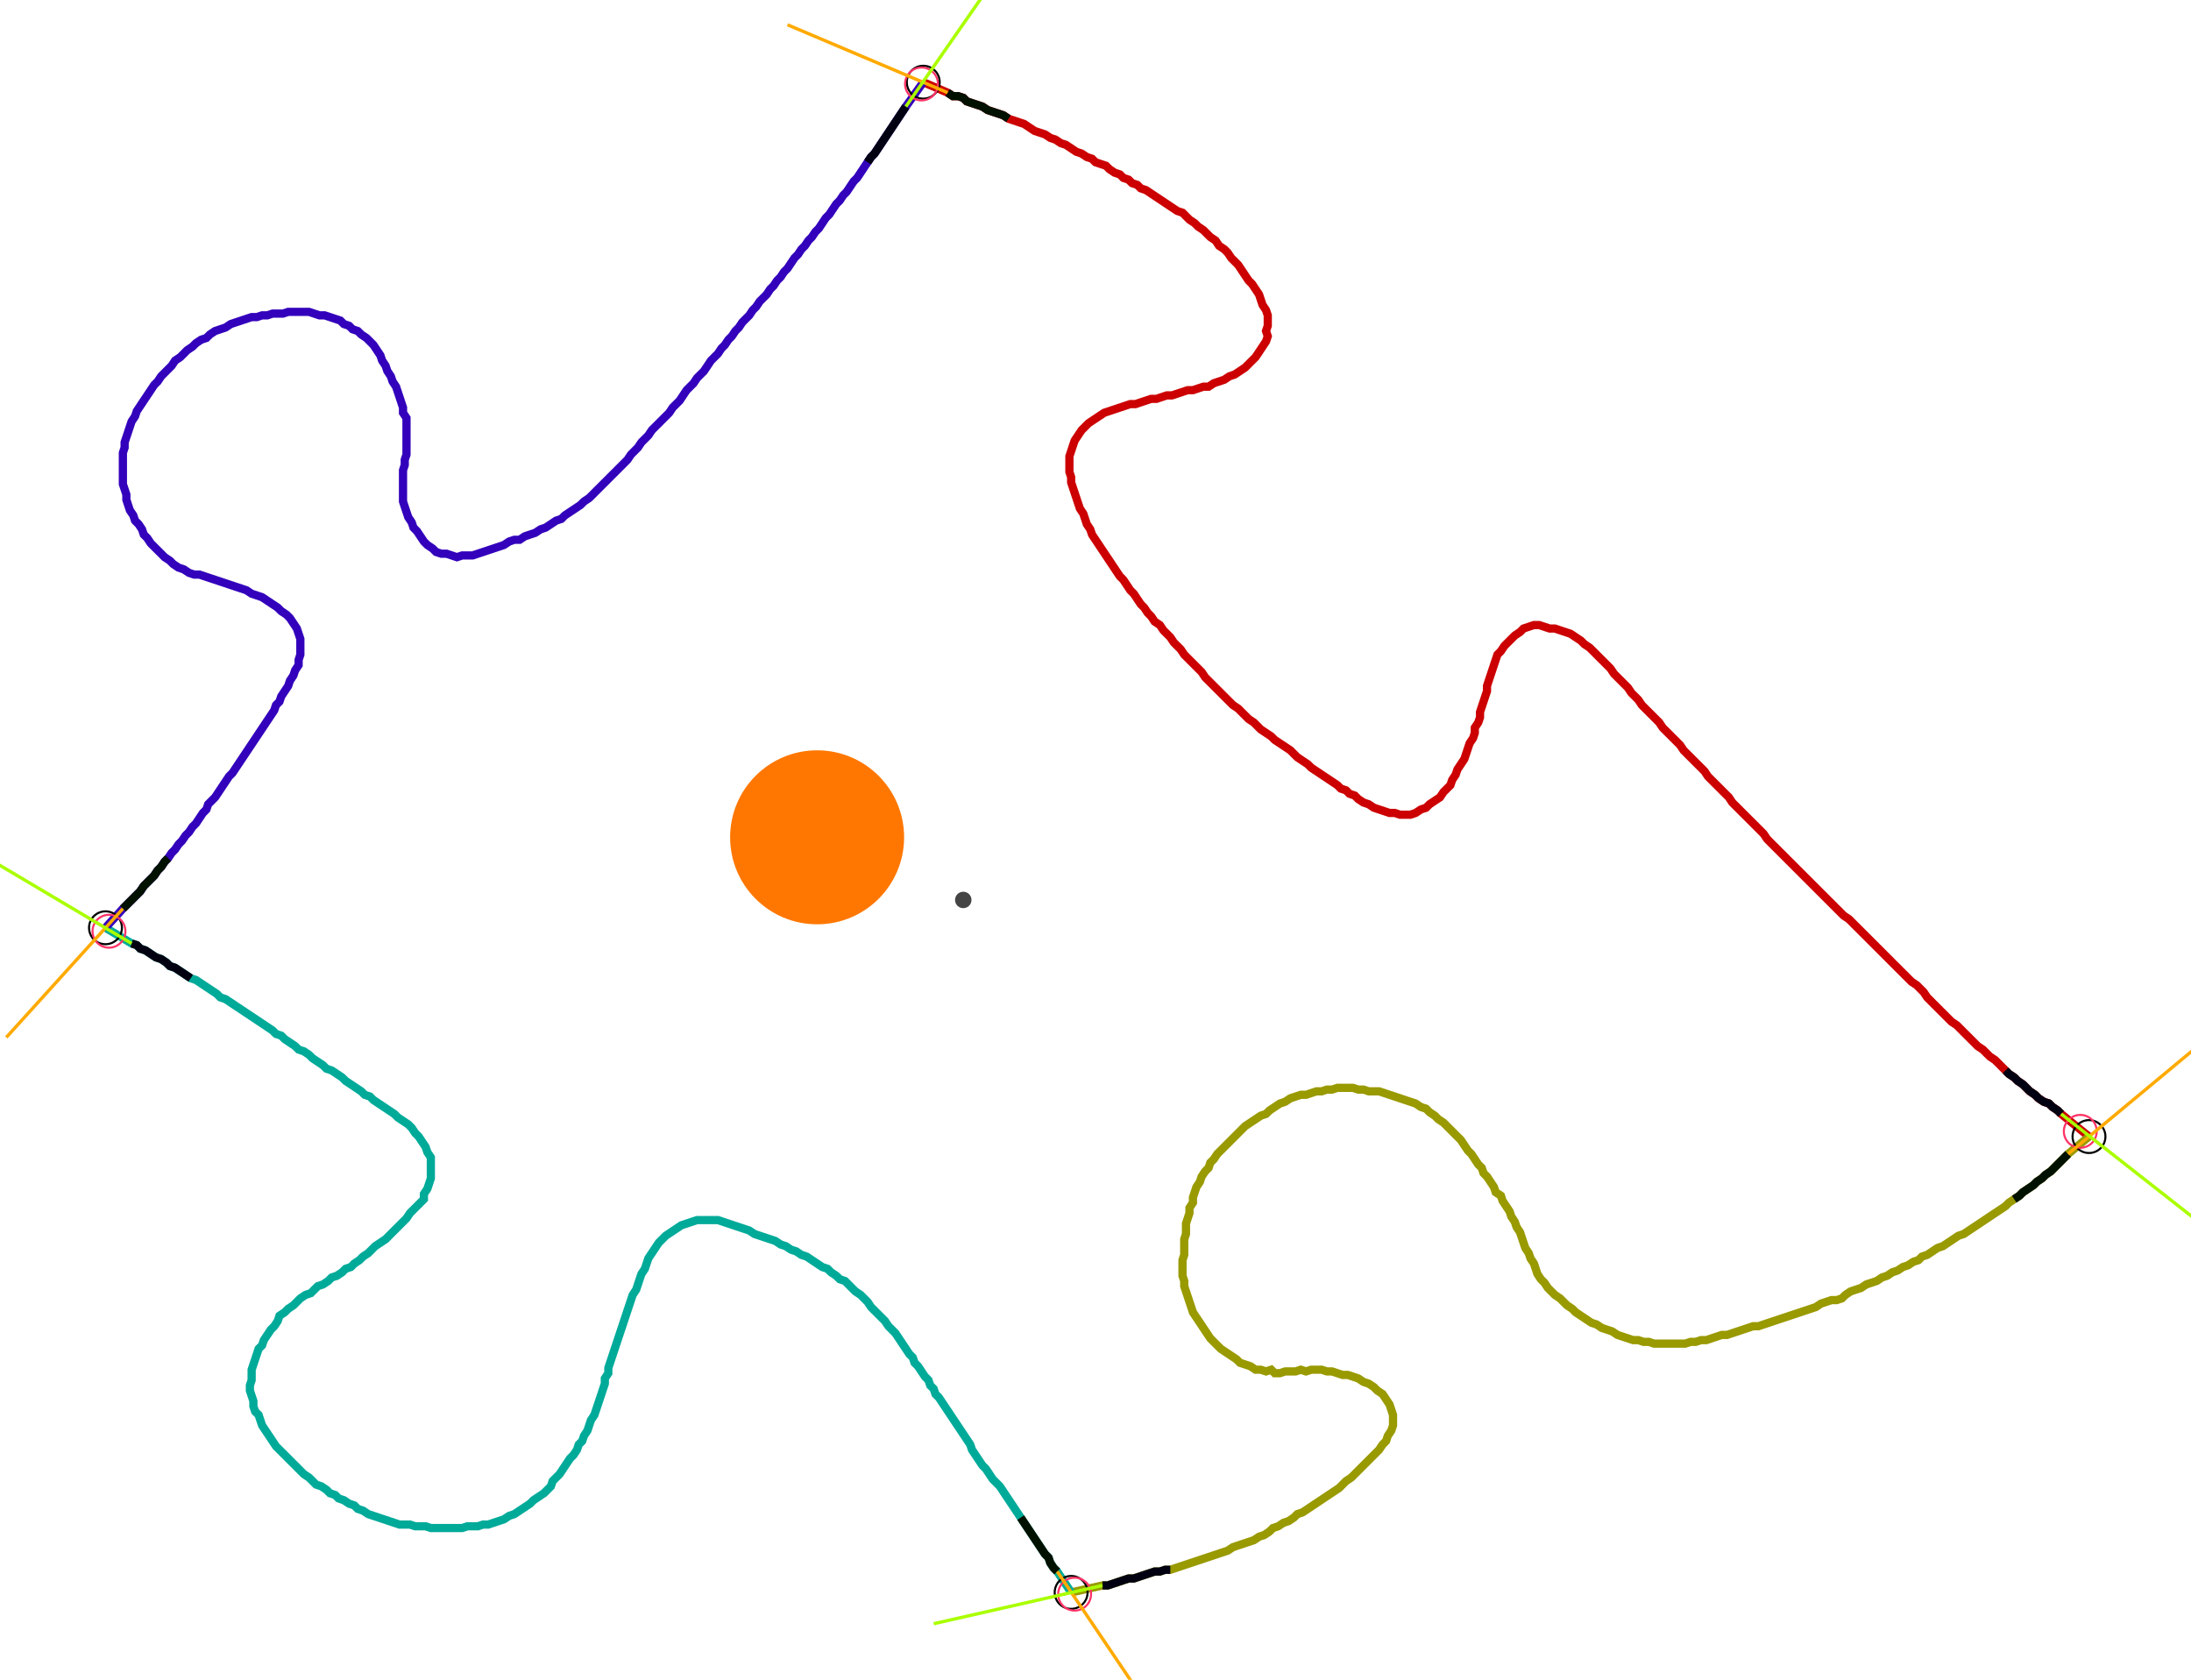 <?xml version="1.0" encoding="UTF-8" standalone="no"?><svg width="721.27" height="553.016" viewBox="-10 -10 260.423 204.339" xmlns="http://www.w3.org/2000/svg" xmlns:xlink="http://www.w3.org/1999/xlink"><polyline points="99.259,0.0 102.222,1.27 102.857,1.693 103.492,1.693 104.127,1.905 104.55,2.328 105.185,2.54 105.82,2.751 106.455,2.963 107.09,3.386 107.725,3.598 108.36,3.81 108.995,4.021 109.63,4.444 110.265,4.656 110.899,4.868 111.534,5.079 112.169,5.503 112.804,5.926 113.439,6.138 114.074,6.349 114.709,6.772 115.344,6.984 115.979,7.407 116.614,7.619 117.249,8.042 117.884,8.466 118.519,8.677 119.153,9.101 119.788,9.312 120.212,9.735 120.847,9.947 121.481,10.159 121.905,10.582 122.54,11.005 123.175,11.217 123.598,11.64 124.233,11.852 124.656,12.275 125.291,12.487 125.714,12.91 126.349,13.122 126.984,13.545 127.619,13.968 128.254,14.392 128.889,14.815 129.524,15.238 130.159,15.661 130.794,15.873 131.217,16.296 131.64,16.72 132.275,17.143 132.698,17.566 133.333,17.989 133.757,18.413 134.18,18.836 134.815,19.259 135.238,19.894 135.873,20.317 136.296,20.741 136.72,21.376 137.143,21.799 137.566,22.222 137.989,22.857 138.413,23.492 138.836,24.127 139.259,24.55 139.683,25.185 140.106,25.82 140.317,26.455 140.529,27.09 140.952,27.725 141.164,28.36 141.164,28.995 141.164,29.63 140.952,30.265 141.164,30.899 140.952,31.534 140.529,32.169 140.106,32.804 139.683,33.439 139.259,33.862 138.836,34.286 138.413,34.709 137.778,35.132 137.143,35.556 136.508,35.767 135.873,36.19 135.238,36.402 134.603,36.614 133.968,37.037 133.333,37.037 132.698,37.249 132.063,37.46 131.429,37.46 130.794,37.672 130.159,37.884 129.524,38.095 128.889,38.095 128.254,38.307 127.619,38.519 126.984,38.519 126.349,38.73 125.714,38.942 125.079,39.153 124.444,39.153 123.81,39.365 123.175,39.577 122.54,39.788 121.905,40.0 121.27,40.212 120.635,40.635 120,41.058 119.365,41.481 118.942,41.905 118.519,42.328 118.095,42.963 117.672,43.598 117.46,44.233 117.249,44.868 117.037,45.503 117.037,46.138 117.037,46.772 117.037,47.407 117.249,48.042 117.249,48.677 117.46,49.312 117.672,49.947 117.884,50.582 118.095,51.217 118.307,51.852 118.73,52.487 118.942,53.122 119.153,53.757 119.577,54.392 119.788,55.026 120.212,55.661 120.635,56.296 121.058,56.931 121.481,57.566 121.905,58.201 122.328,58.836 122.751,59.471 123.175,60.106 123.598,60.529 124.021,61.164 124.444,61.799 124.868,62.222 125.291,62.857 125.714,63.492 126.138,63.915 126.561,64.55 126.984,64.974 127.407,65.608 128.042,66.032 128.466,66.667 128.889,67.09 129.312,67.513 129.735,68.148 130.159,68.571 130.582,68.995 131.005,69.63 131.429,70.053 131.852,70.476 132.275,70.899 132.698,71.323 133.122,71.746 133.545,72.381 133.968,72.804 134.392,73.228 134.815,73.651 135.238,74.074 135.661,74.497 136.085,74.921 136.508,75.344 136.931,75.767 137.566,76.19 137.989,76.614 138.413,77.037 138.836,77.46 139.471,77.884 139.894,78.307 140.317,78.73 140.952,79.153 141.587,79.577 142.011,80.0 142.646,80.423 143.28,80.847 143.915,81.27 144.339,81.693 144.762,82.116 145.397,82.54 146.032,82.963 146.455,83.386 147.09,83.81 147.725,84.233 148.36,84.656 148.995,85.079 149.63,85.503 150.053,85.926 150.688,86.138 151.111,86.561 151.746,86.772 152.169,87.196 152.804,87.619 153.439,87.831 154.074,88.254 154.709,88.466 155.344,88.677 155.979,88.889 156.614,88.889 157.249,89.101 157.884,89.101 158.519,89.101 159.153,88.889 159.788,88.466 160.423,88.254 160.847,87.831 161.481,87.407 162.116,86.984 162.54,86.349 162.963,85.926 163.386,85.503 163.598,84.868 164.021,84.233 164.233,83.598 164.656,82.963 165.079,82.328 165.291,81.693 165.503,81.058 165.714,80.423 166.138,79.788 166.349,79.153 166.349,78.519 166.772,77.884 166.984,77.249 166.984,76.614 167.196,75.979 167.407,75.344 167.619,74.709 167.831,74.074 167.831,73.439 168.042,72.804 168.254,72.169 168.466,71.534 168.677,70.899 168.889,70.265 169.101,69.63 169.524,69.206 169.947,68.571 170.37,68.148 170.794,67.725 171.217,67.302 171.852,66.878 172.275,66.455 172.91,66.243 173.545,66.032 174.18,66.032 174.815,66.243 175.45,66.455 176.085,66.455 176.72,66.667 177.354,66.878 177.989,67.09 178.624,67.513 179.259,67.937 179.683,68.36 180.317,68.783 180.741,69.206 181.164,69.63 181.587,70.053 182.011,70.476 182.434,70.899 182.857,71.323 183.28,71.958 183.704,72.381 184.127,72.804 184.55,73.228 184.974,73.651 185.397,74.286 185.82,74.709 186.243,75.132 186.667,75.767 187.09,76.19 187.513,76.614 187.937,77.037 188.36,77.46 188.783,77.884 189.206,78.519 189.63,78.942 190.053,79.365 190.476,79.788 190.899,80.212 191.323,80.635 191.746,81.27 192.169,81.693 192.593,82.116 193.016,82.54 193.439,82.963 193.862,83.386 194.286,83.81 194.709,84.444 195.132,84.868 195.556,85.291 195.979,85.714 196.402,86.138 196.825,86.561 197.249,86.984 197.672,87.619 198.095,88.042 198.519,88.466 198.942,88.889 199.365,89.312 199.788,89.735 200.212,90.159 200.635,90.582 201.058,91.005 201.481,91.429 201.905,92.063 202.328,92.487 202.751,92.91 203.175,93.333 203.598,93.757 204.021,94.18 204.444,94.603 204.868,95.026 205.291,95.45 205.714,95.873 206.138,96.296 206.561,96.72 206.984,97.143 207.407,97.566 207.831,97.989 208.254,98.413 208.677,98.836 209.101,99.259 209.524,99.683 209.947,100.106 210.37,100.529 210.794,100.952 211.217,101.376 211.852,101.799 212.275,102.222 212.698,102.646 213.122,103.069 213.545,103.492 213.968,103.915 214.392,104.339 214.815,104.762 215.238,105.185 215.661,105.608 216.085,106.032 216.508,106.455 216.931,106.878 217.354,107.302 217.778,107.725 218.201,108.148 218.624,108.571 219.048,108.995 219.471,109.418 220.106,109.841 220.529,110.265 220.952,110.688 221.376,111.323 221.799,111.746 222.222,112.169 222.646,112.593 223.069,113.016 223.492,113.439 223.915,113.862 224.339,114.286 224.974,114.709 225.397,115.132 225.82,115.556 226.243,115.979 226.667,116.402 227.09,116.825 227.513,117.249 228.148,117.672 228.571,118.095 228.995,118.519 229.63,118.942 230.053,119.365 230.476,119.788 230.899,120.212 231.323,120.635 231.958,121.058 232.381,121.481 233.016,121.905 233.439,122.328 233.862,122.751 234.497,123.175 234.921,123.598 235.556,124.021 236.19,124.233 236.614,124.656 237.249,125.079 237.672,125.503 241.058,128.254" style="fill:none; stroke:#cc0000; stroke-width:1.0"  /><polyline points="241.058,128.254 238.519,130.37 238.095,130.794 237.672,131.217 237.249,131.64 236.825,132.063 236.402,132.487 235.767,132.91 235.344,133.333 234.709,133.757 234.286,134.18 233.651,134.603 233.016,135.026 232.593,135.45 231.958,135.873 231.323,136.296 230.899,136.72 230.265,137.143 229.63,137.566 228.995,137.989 228.36,138.413 227.725,138.836 227.09,139.259 226.455,139.683 225.82,140.106 225.185,140.317 224.55,140.741 223.915,141.164 223.28,141.587 222.646,141.799 222.011,142.222 221.376,142.646 220.741,142.857 220.317,143.28 219.683,143.492 219.048,143.915 218.413,144.127 217.778,144.55 217.143,144.762 216.508,145.185 215.873,145.397 215.238,145.82 214.603,146.032 213.968,146.243 213.333,146.667 212.698,146.878 212.063,147.09 211.429,147.513 211.005,147.937 210.37,148.148 209.735,148.148 209.101,148.36 208.466,148.571 207.831,148.995 207.196,149.206 206.561,149.418 205.926,149.63 205.291,149.841 204.656,150.053 204.021,150.265 203.386,150.476 202.751,150.688 202.116,150.899 201.481,151.111 200.847,151.323 200.212,151.323 199.577,151.534 198.942,151.746 198.307,151.958 197.672,152.169 197.037,152.381 196.402,152.381 195.767,152.593 195.132,152.804 194.497,153.016 193.862,153.016 193.228,153.228 192.593,153.228 191.958,153.439 191.323,153.439 190.688,153.439 190.053,153.439 189.418,153.439 188.783,153.439 188.148,153.439 187.513,153.228 186.878,153.228 186.243,153.016 185.608,153.016 184.974,152.804 184.339,152.593 183.704,152.381 183.069,151.958 182.434,151.746 181.799,151.534 181.164,151.111 180.529,150.899 179.894,150.476 179.259,150.053 178.624,149.63 178.201,149.206 177.566,148.783 177.143,148.36 176.72,147.937 176.085,147.513 175.661,147.09 175.238,146.667 174.815,146.032 174.392,145.608 173.968,144.974 173.757,144.339 173.545,143.704 173.122,143.069 172.91,142.434 172.487,141.799 172.275,141.164 172.063,140.529 171.852,139.894 171.429,139.259 171.217,138.624 170.794,137.989 170.582,137.354 170.159,136.72 169.735,136.085 169.524,135.45 168.889,135.026 168.677,134.392 168.254,133.757 167.831,133.122 167.407,132.698 167.196,132.063 166.772,131.64 166.349,131.005 165.926,130.37 165.503,129.947 165.079,129.312 164.656,128.677 164.233,128.254 163.81,127.831 163.386,127.407 162.963,126.984 162.54,126.561 161.905,126.138 161.481,125.714 160.847,125.291 160.423,124.868 159.788,124.656 159.153,124.233 158.519,124.021 157.884,123.81 157.249,123.598 156.614,123.386 155.979,123.175 155.344,122.963 154.709,122.751 154.074,122.751 153.439,122.751 152.804,122.54 152.169,122.54 151.534,122.328 150.899,122.328 150.265,122.328 149.63,122.328 148.995,122.54 148.36,122.54 147.725,122.751 147.09,122.751 146.455,122.963 145.82,123.175 145.185,123.175 144.55,123.386 143.915,123.598 143.28,124.021 142.646,124.233 142.011,124.656 141.376,125.079 140.952,125.503 140.317,125.714 139.683,126.138 139.048,126.561 138.413,126.984 137.989,127.407 137.566,127.831 137.143,128.254 136.72,128.677 136.296,129.101 135.873,129.524 135.45,129.947 135.026,130.37 134.603,131.005 134.18,131.429 133.968,132.063 133.545,132.487 133.122,133.122 132.91,133.757 132.487,134.392 132.275,135.026 132.063,135.661 132.063,136.296 131.64,136.931 131.64,137.566 131.429,138.201 131.217,138.836 131.217,139.471 131.217,140.106 131.005,140.741 131.005,141.376 131.005,142.011 131.005,142.646 130.794,143.28 130.794,143.915 130.794,144.55 130.794,145.185 131.005,145.82 131.005,146.455 131.217,147.09 131.429,147.725 131.64,148.36 131.852,148.995 132.063,149.63 132.487,150.265 132.91,150.899 133.333,151.534 133.757,152.169 134.18,152.804 134.603,153.228 135.026,153.651 135.45,154.074 136.085,154.497 136.72,154.921 137.354,155.344 137.778,155.767 138.413,155.979 139.048,156.19 139.683,156.614 140.317,156.614 140.952,156.825 141.587,156.614 142.011,157.037 142.646,157.037 143.28,156.825 143.915,156.825 144.55,156.825 145.185,156.614 145.82,156.825 146.455,156.614 147.09,156.614 147.725,156.614 148.36,156.825 148.995,156.825 149.63,157.037 150.265,157.249 150.899,157.249 151.534,157.46 152.169,157.672 152.804,158.095 153.439,158.307 154.074,158.73 154.497,159.153 155.132,159.577 155.556,160.212 155.979,160.847 156.19,161.481 156.402,162.116 156.402,162.751 156.402,163.386 156.19,164.021 155.767,164.656 155.556,165.291 155.132,165.714 154.709,166.349 154.286,166.772 153.862,167.196 153.439,167.619 153.016,168.042 152.593,168.466 152.169,168.889 151.746,169.312 151.323,169.735 150.688,170.159 150.265,170.582 149.841,171.005 149.206,171.429 148.571,171.852 147.937,172.275 147.302,172.698 146.667,173.122 146.032,173.545 145.397,173.968 144.762,174.18 144.339,174.603 143.704,175.026 143.069,175.238 142.434,175.661 141.799,175.873 141.376,176.296 140.741,176.72 140.106,176.931 139.471,177.354 138.836,177.566 138.201,177.778 137.566,177.989 136.931,178.201 136.296,178.624 135.661,178.836 135.026,179.048 134.392,179.259 133.757,179.471 133.122,179.683 132.487,179.894 131.852,180.106 131.217,180.317 130.582,180.529 129.947,180.741 129.312,180.952 128.677,180.952 128.042,181.164 127.407,181.164 126.772,181.376 126.138,181.587 125.503,181.799 124.868,182.011 124.233,182.011 123.598,182.222 122.963,182.434 122.328,182.646 121.693,182.857 121.058,182.857 117.249,183.704" style="fill:none; stroke:#999900; stroke-width:1.0"  /><polyline points="117.249,183.704 115.556,181.164 115.132,180.741 114.709,180.106 114.497,179.471 114.074,179.048 113.651,178.413 113.228,177.778 112.804,177.143 112.381,176.508 111.958,175.873 111.534,175.238 111.111,174.603 110.688,173.968 110.265,173.333 109.841,172.698 109.418,172.063 108.995,171.429 108.571,170.794 108.148,170.37 107.725,169.947 107.302,169.312 106.878,168.677 106.455,168.254 106.032,167.619 105.608,166.984 105.185,166.349 104.974,165.714 104.55,165.079 104.127,164.444 103.704,163.81 103.28,163.175 102.857,162.54 102.434,161.905 102.011,161.27 101.587,160.635 101.164,160.0 100.741,159.577 100.529,158.942 100.106,158.519 99.894,157.884 99.471,157.46 99.048,156.825 98.624,156.19 98.201,155.767 97.989,155.132 97.566,154.709 97.143,154.074 96.72,153.439 96.296,152.804 95.873,152.169 95.45,151.746 95.026,151.323 94.603,150.688 94.18,150.265 93.757,149.841 93.333,149.418 92.91,148.995 92.487,148.36 92.063,147.937 91.64,147.513 91.005,147.09 90.582,146.667 90.159,146.243 89.735,145.82 89.101,145.608 88.677,145.185 88.042,144.762 87.619,144.339 86.984,144.127 86.349,143.704 85.714,143.28 85.079,142.857 84.444,142.646 83.81,142.222 83.175,142.011 82.54,141.587 81.905,141.376 81.27,140.952 80.635,140.741 80.0,140.529 79.365,140.317 78.73,140.106 78.095,139.683 77.46,139.471 76.825,139.259 76.19,139.048 75.556,138.836 74.921,138.624 74.286,138.413 73.651,138.413 73.016,138.413 72.381,138.413 71.746,138.413 71.111,138.624 70.476,138.836 69.841,139.048 69.206,139.471 68.571,139.894 67.937,140.317 67.513,140.741 67.09,141.164 66.667,141.799 66.243,142.434 65.82,143.069 65.608,143.704 65.397,144.339 64.974,144.974 64.762,145.608 64.55,146.243 64.339,146.878 63.915,147.513 63.704,148.148 63.492,148.783 63.28,149.418 63.069,150.053 62.857,150.688 62.646,151.323 62.434,151.958 62.222,152.593 62.011,153.228 61.799,153.862 61.587,154.497 61.376,155.132 61.164,155.767 60.952,156.402 60.952,157.037 60.529,157.672 60.529,158.307 60.317,158.942 60.106,159.577 59.894,160.212 59.683,160.847 59.471,161.481 59.259,162.116 58.836,162.751 58.624,163.386 58.413,164.021 57.989,164.656 57.778,165.291 57.354,165.714 57.143,166.349 56.72,166.984 56.296,167.407 55.873,168.042 55.45,168.677 55.026,169.312 54.603,169.735 54.18,170.159 53.968,170.794 53.545,171.217 53.122,171.64 52.487,172.063 51.852,172.487 51.429,172.91 50.794,173.333 50.159,173.757 49.524,174.18 48.889,174.392 48.254,174.815 47.619,175.026 46.984,175.238 46.349,175.45 45.714,175.45 45.079,175.661 44.444,175.661 43.81,175.661 43.175,175.873 42.54,175.873 41.905,175.873 41.27,175.873 40.635,175.873 40.0,175.873 39.365,175.873 38.73,175.661 38.095,175.661 37.46,175.661 36.825,175.45 36.19,175.45 35.556,175.45 34.921,175.238 34.286,175.026 33.651,174.815 33.016,174.603 32.381,174.392 31.746,174.18 31.111,173.757 30.476,173.545 30.053,173.122 29.418,172.91 28.783,172.487 28.148,172.275 27.725,171.852 27.09,171.64 26.667,171.217 26.032,170.794 25.397,170.582 24.974,170.159 24.55,169.735 23.915,169.312 23.492,168.889 23.069,168.466 22.646,168.042 22.222,167.619 21.799,167.196 21.376,166.772 20.952,166.349 20.529,165.926 20.106,165.291 19.683,164.656 19.259,164.021 18.836,163.386 18.624,162.751 18.413,162.116 17.989,161.693 17.778,161.058 17.778,160.423 17.566,159.788 17.354,159.153 17.354,158.519 17.566,157.884 17.566,157.249 17.566,156.614 17.778,155.979 17.989,155.344 18.201,154.709 18.413,154.074 18.836,153.651 19.048,153.016 19.471,152.381 19.894,151.746 20.317,151.323 20.741,150.688 20.952,150.053 21.587,149.63 22.011,149.206 22.646,148.783 23.069,148.36 23.492,147.937 24.127,147.513 24.762,147.302 25.185,146.878 25.608,146.455 26.243,146.243 26.878,145.82 27.302,145.397 27.937,145.185 28.571,144.762 28.995,144.339 29.63,144.127 30.053,143.704 30.688,143.28 31.111,142.857 31.746,142.434 32.169,142.011 32.593,141.587 33.228,141.164 33.862,140.741 34.286,140.317 34.709,139.894 35.132,139.471 35.556,139.048 35.979,138.624 36.402,138.201 36.825,137.566 37.249,137.143 37.672,136.72 38.095,136.296 38.519,135.873 38.519,135.238 38.942,134.603 39.153,133.968 39.365,133.333 39.365,132.698 39.365,132.063 39.365,131.429 39.365,130.794 38.942,130.159 38.73,129.524 38.307,128.889 37.884,128.254 37.46,127.831 37.037,127.196 36.614,126.772 35.979,126.349 35.344,125.926 34.921,125.503 34.286,125.079 33.651,124.656 33.016,124.233 32.381,123.81 31.958,123.386 31.323,123.175 30.899,122.751 30.265,122.328 29.63,121.905 28.995,121.481 28.571,121.058 27.937,120.635 27.302,120.212 26.667,120 26.243,119.577 25.608,119.153 24.974,118.73 24.55,118.307 23.915,117.884 23.28,117.672 22.857,117.249 22.222,116.825 21.587,116.402 21.164,115.979 20.529,115.767 20.106,115.344 19.471,114.921 18.836,114.497 18.201,114.074 17.566,113.651 16.931,113.228 16.296,112.804 15.661,112.381 15.026,111.958 14.392,111.534 13.757,111.323 13.333,110.899 12.698,110.476 12.063,110.053 11.429,109.63 10.794,109.206 10.159,108.995 9.524,108.571 8.889,108.148 8.254,107.725 7.619,107.513 7.196,107.09 6.561,106.667 5.926,106.455 5.291,106.032 4.656,105.608 4.021,105.397 3.598,104.974 2.963,104.762 -0.212,102.857" style="fill:none; stroke:#00aa99; stroke-width:1.0"  /><polyline points="-0.212,102.857 1.905,100.529 2.328,100.106 2.751,99.683 3.175,99.259 3.598,98.836 4.021,98.413 4.444,97.778 4.868,97.354 5.291,96.931 5.714,96.508 6.138,95.873 6.561,95.45 6.984,94.815 7.407,94.392 7.831,93.757 8.254,93.333 8.677,92.698 9.101,92.275 9.524,91.64 9.947,91.217 10.37,90.582 10.794,90.159 11.217,89.524 11.64,88.889 12.063,88.466 12.275,87.831 12.698,87.407 13.122,86.984 13.545,86.349 13.968,85.714 14.392,85.079 14.815,84.444 15.238,84.021 15.661,83.386 16.085,82.751 16.508,82.116 16.931,81.481 17.354,80.847 17.778,80.212 18.201,79.577 18.624,78.942 19.048,78.307 19.471,77.672 19.894,77.037 20.317,76.402 20.529,75.767 20.952,75.344 21.164,74.709 21.587,74.074 22.011,73.439 22.222,72.804 22.646,72.169 22.857,71.534 23.28,70.899 23.28,70.265 23.492,69.63 23.492,68.995 23.492,68.36 23.492,67.725 23.28,67.09 23.069,66.455 22.646,65.82 22.222,65.185 21.799,64.762 21.164,64.339 20.741,63.915 20.106,63.492 19.471,63.069 18.836,62.646 18.201,62.434 17.566,62.222 16.931,61.799 16.296,61.587 15.661,61.376 15.026,61.164 14.392,60.952 13.757,60.741 13.122,60.529 12.487,60.317 11.852,60.106 11.217,59.894 10.582,59.894 9.947,59.683 9.312,59.259 8.677,59.048 8.042,58.624 7.619,58.201 6.984,57.778 6.561,57.354 6.138,56.931 5.714,56.508 5.291,56.085 4.868,55.45 4.444,55.026 4.233,54.392 3.81,53.757 3.386,53.333 3.175,52.698 2.751,52.063 2.54,51.429 2.328,50.794 2.328,50.159 2.116,49.524 1.905,48.889 1.905,48.254 1.905,47.619 1.905,46.984 1.905,46.349 1.905,45.714 1.905,45.079 2.116,44.444 2.116,43.81 2.328,43.175 2.54,42.54 2.751,41.905 2.963,41.27 3.386,40.635 3.598,40.0 4.021,39.365 4.444,38.73 4.868,38.095 5.291,37.46 5.714,36.825 6.138,36.402 6.561,35.767 6.984,35.344 7.407,34.921 7.831,34.497 8.254,33.862 8.889,33.439 9.312,33.016 9.735,32.593 10.37,32.169 10.794,31.746 11.429,31.323 12.063,31.111 12.487,30.688 13.122,30.265 13.757,30.053 14.392,29.841 15.026,29.418 15.661,29.206 16.296,28.995 16.931,28.783 17.566,28.571 18.201,28.571 18.836,28.36 19.471,28.36 20.106,28.148 20.741,28.148 21.376,28.148 22.011,27.937 22.646,27.937 23.28,27.937 23.915,27.937 24.55,27.937 25.185,28.148 25.82,28.36 26.455,28.36 27.09,28.571 27.725,28.783 28.36,28.995 28.783,29.418 29.418,29.63 29.841,30.053 30.476,30.265 30.899,30.688 31.534,31.111 31.958,31.534 32.381,31.958 32.804,32.593 33.228,33.228 33.439,33.862 33.862,34.497 34.074,35.132 34.497,35.767 34.709,36.402 35.132,37.037 35.344,37.672 35.556,38.307 35.767,38.942 35.979,39.577 35.979,40.212 36.402,40.847 36.402,41.481 36.402,42.116 36.402,42.751 36.402,43.386 36.402,44.021 36.402,44.656 36.402,45.291 36.19,45.926 36.19,46.561 35.979,47.196 35.979,47.831 35.979,48.466 35.979,49.101 35.979,49.735 35.979,50.37 35.979,51.005 36.19,51.64 36.402,52.275 36.614,52.91 37.037,53.545 37.249,54.18 37.672,54.603 38.095,55.238 38.519,55.873 38.942,56.296 39.577,56.72 40.0,57.143 40.635,57.354 41.27,57.354 41.905,57.566 42.54,57.778 43.175,57.566 43.81,57.566 44.444,57.566 45.079,57.354 45.714,57.143 46.349,56.931 46.984,56.72 47.619,56.508 48.254,56.296 48.889,55.873 49.524,55.661 50.159,55.661 50.794,55.238 51.429,55.026 52.063,54.815 52.698,54.392 53.333,54.18 53.968,53.757 54.603,53.333 55.238,53.122 55.661,52.698 56.296,52.275 56.931,51.852 57.566,51.429 57.989,51.005 58.624,50.582 59.048,50.159 59.471,49.735 59.894,49.312 60.317,48.889 60.741,48.466 61.164,48.042 61.587,47.619 62.011,47.196 62.434,46.772 62.857,46.349 63.28,45.926 63.704,45.291 64.127,44.868 64.55,44.444 64.974,43.81 65.397,43.386 65.82,42.963 66.243,42.328 66.667,41.905 67.09,41.481 67.513,41.058 67.937,40.635 68.36,40.212 68.783,39.577 69.206,39.153 69.63,38.73 70.053,38.095 70.476,37.46 70.899,37.037 71.323,36.614 71.746,35.979 72.169,35.556 72.593,35.132 73.016,34.497 73.439,33.862 73.862,33.439 74.286,33.016 74.709,32.381 75.132,31.958 75.556,31.323 75.979,30.899 76.402,30.265 76.825,29.841 77.249,29.206 77.672,28.783 78.095,28.36 78.519,27.725 78.942,27.302 79.365,26.667 79.788,26.243 80.212,25.82 80.635,25.185 81.058,24.762 81.481,24.127 81.905,23.704 82.328,23.069 82.751,22.646 83.175,22.011 83.598,21.376 84.021,20.952 84.444,20.317 84.868,19.894 85.291,19.259 85.714,18.836 86.138,18.201 86.561,17.778 86.984,17.143 87.407,16.508 87.831,16.085 88.254,15.45 88.677,14.815 89.101,14.392 89.524,13.757 89.947,13.333 90.37,12.698 90.794,12.063 91.217,11.64 91.64,11.005 92.063,10.37 92.487,9.735 92.91,9.101 93.333,8.677 93.757,8.042 94.18,7.407 94.603,6.772 95.026,6.138 95.45,5.503 95.873,4.868 96.296,4.233 96.72,3.598 97.143,2.963 99.259,0.0" style="fill:none; stroke:#3300bb; stroke-width:1.0"  /><circle cx="99.259" cy="0.0" r="2.0" style="fill:none; stroke:#000000aa; stroke-width:0.25" /><circle cx="241.058" cy="128.254" r="2.0" style="fill:none; stroke:#000000aa; stroke-width:0.25" /><circle cx="117.249" cy="183.704" r="2.0" style="fill:none; stroke:#000000aa; stroke-width:0.25" /><circle cx="-0.212" cy="102.857" r="2.0" style="fill:none; stroke:#000000aa; stroke-width:0.25" /><circle cx="99.048" cy="0.212" r="2.0" style="fill:none; stroke:#ff3366aa; stroke-width:0.25" /><circle cx="240" cy="127.619" r="2.0" style="fill:none; stroke:#ff3366aa; stroke-width:0.25" /><circle cx="117.672" cy="183.915" r="2.0" style="fill:none; stroke:#ff3366aa; stroke-width:0.25" /><circle cx="0.212" cy="103.28" r="2.0" style="fill:none; stroke:#ff3366aa; stroke-width:0.25" /><polyline points="109.63,4.444 108.995,4.021 108.36,3.81 107.725,3.598 107.09,3.386 106.455,2.963 105.82,2.751 105.185,2.54 104.55,2.328 104.127,1.905 103.492,1.693 102.857,1.693 102.222,1.27" style="fill:none; stroke:#001100; stroke-width:1.0" /><polyline points="92.487,9.735 92.91,9.101 93.333,8.677 93.757,8.042 94.18,7.407 94.603,6.772 95.026,6.138 95.45,5.503 95.873,4.868 96.296,4.233 96.72,3.598 97.143,2.963" style="fill:none; stroke:#000011; stroke-width:1.0" /><polyline points="231.958,135.873 232.593,135.45 233.016,135.026 233.651,134.603 234.286,134.18 234.709,133.757 235.344,133.333 235.767,132.91 236.402,132.487 236.825,132.063 237.249,131.64 237.672,131.217 238.095,130.794 238.519,130.37" style="fill:none; stroke:#001100; stroke-width:1.0" /><polyline points="230.899,120.212 231.323,120.635 231.958,121.058 232.381,121.481 233.016,121.905 233.439,122.328 233.862,122.751 234.497,123.175 234.921,123.598 235.556,124.021 236.19,124.233 236.614,124.656 237.249,125.079 237.672,125.503" style="fill:none; stroke:#000011; stroke-width:1.0" /><polyline points="111.111,174.603 111.534,175.238 111.958,175.873 112.381,176.508 112.804,177.143 113.228,177.778 113.651,178.413 114.074,179.048 114.497,179.471 114.709,180.106 115.132,180.741 115.556,181.164" style="fill:none; stroke:#001100; stroke-width:1.0" /><polyline points="129.312,180.952 128.677,180.952 128.042,181.164 127.407,181.164 126.772,181.376 126.138,181.587 125.503,181.799 124.868,182.011 124.233,182.011 123.598,182.222 122.963,182.434 122.328,182.646 121.693,182.857 121.058,182.857" style="fill:none; stroke:#000011; stroke-width:1.0" /><polyline points="7.407,94.392 6.984,94.815 6.561,95.45 6.138,95.873 5.714,96.508 5.291,96.931 4.868,97.354 4.444,97.778 4.021,98.413 3.598,98.836 3.175,99.259 2.751,99.683 2.328,100.106 1.905,100.529" style="fill:none; stroke:#001100; stroke-width:1.0" /><polyline points="10.159,108.995 9.524,108.571 8.889,108.148 8.254,107.725 7.619,107.513 7.196,107.09 6.561,106.667 5.926,106.455 5.291,106.032 4.656,105.608 4.021,105.397 3.598,104.974 2.963,104.762" style="fill:none; stroke:#000011; stroke-width:1.0" /><polyline points="102.222,1.27 82.751,-6.984" style="fill:none; stroke:#ffaa00; stroke-width:0.4" /><polyline points="97.143,2.963 109.206,-14.392" style="fill:none; stroke:#aaff00; stroke-width:0.4" /><polyline points="238.519,130.37 254.815,116.825" style="fill:none; stroke:#ffaa00; stroke-width:0.4" /><polyline points="237.672,125.503 254.392,138.624" style="fill:none; stroke:#aaff00; stroke-width:0.4" /><polyline points="115.556,181.164 127.407,198.73" style="fill:none; stroke:#ffaa00; stroke-width:0.4" /><polyline points="121.058,182.857 100.529,187.513" style="fill:none; stroke:#aaff00; stroke-width:0.4" /><polyline points="1.905,100.529 -12.275,116.19" style="fill:none; stroke:#ffaa00; stroke-width:0.4" /><polyline points="2.963,104.762 -15.238,93.968" style="fill:none; stroke:#aaff00; stroke-width:0.4" /><circle cx="104.127" cy="99.471" r="1.0" style="fill:#444444; stroke-width:0" /><circle cx="86.349" cy="91.852" r="10.582" style="fill:#ff770022; stroke-width:0" /><circle cx="86.349" cy="91.852" r="1.0" style="fill:#ff7700; stroke-width:0" /></svg>